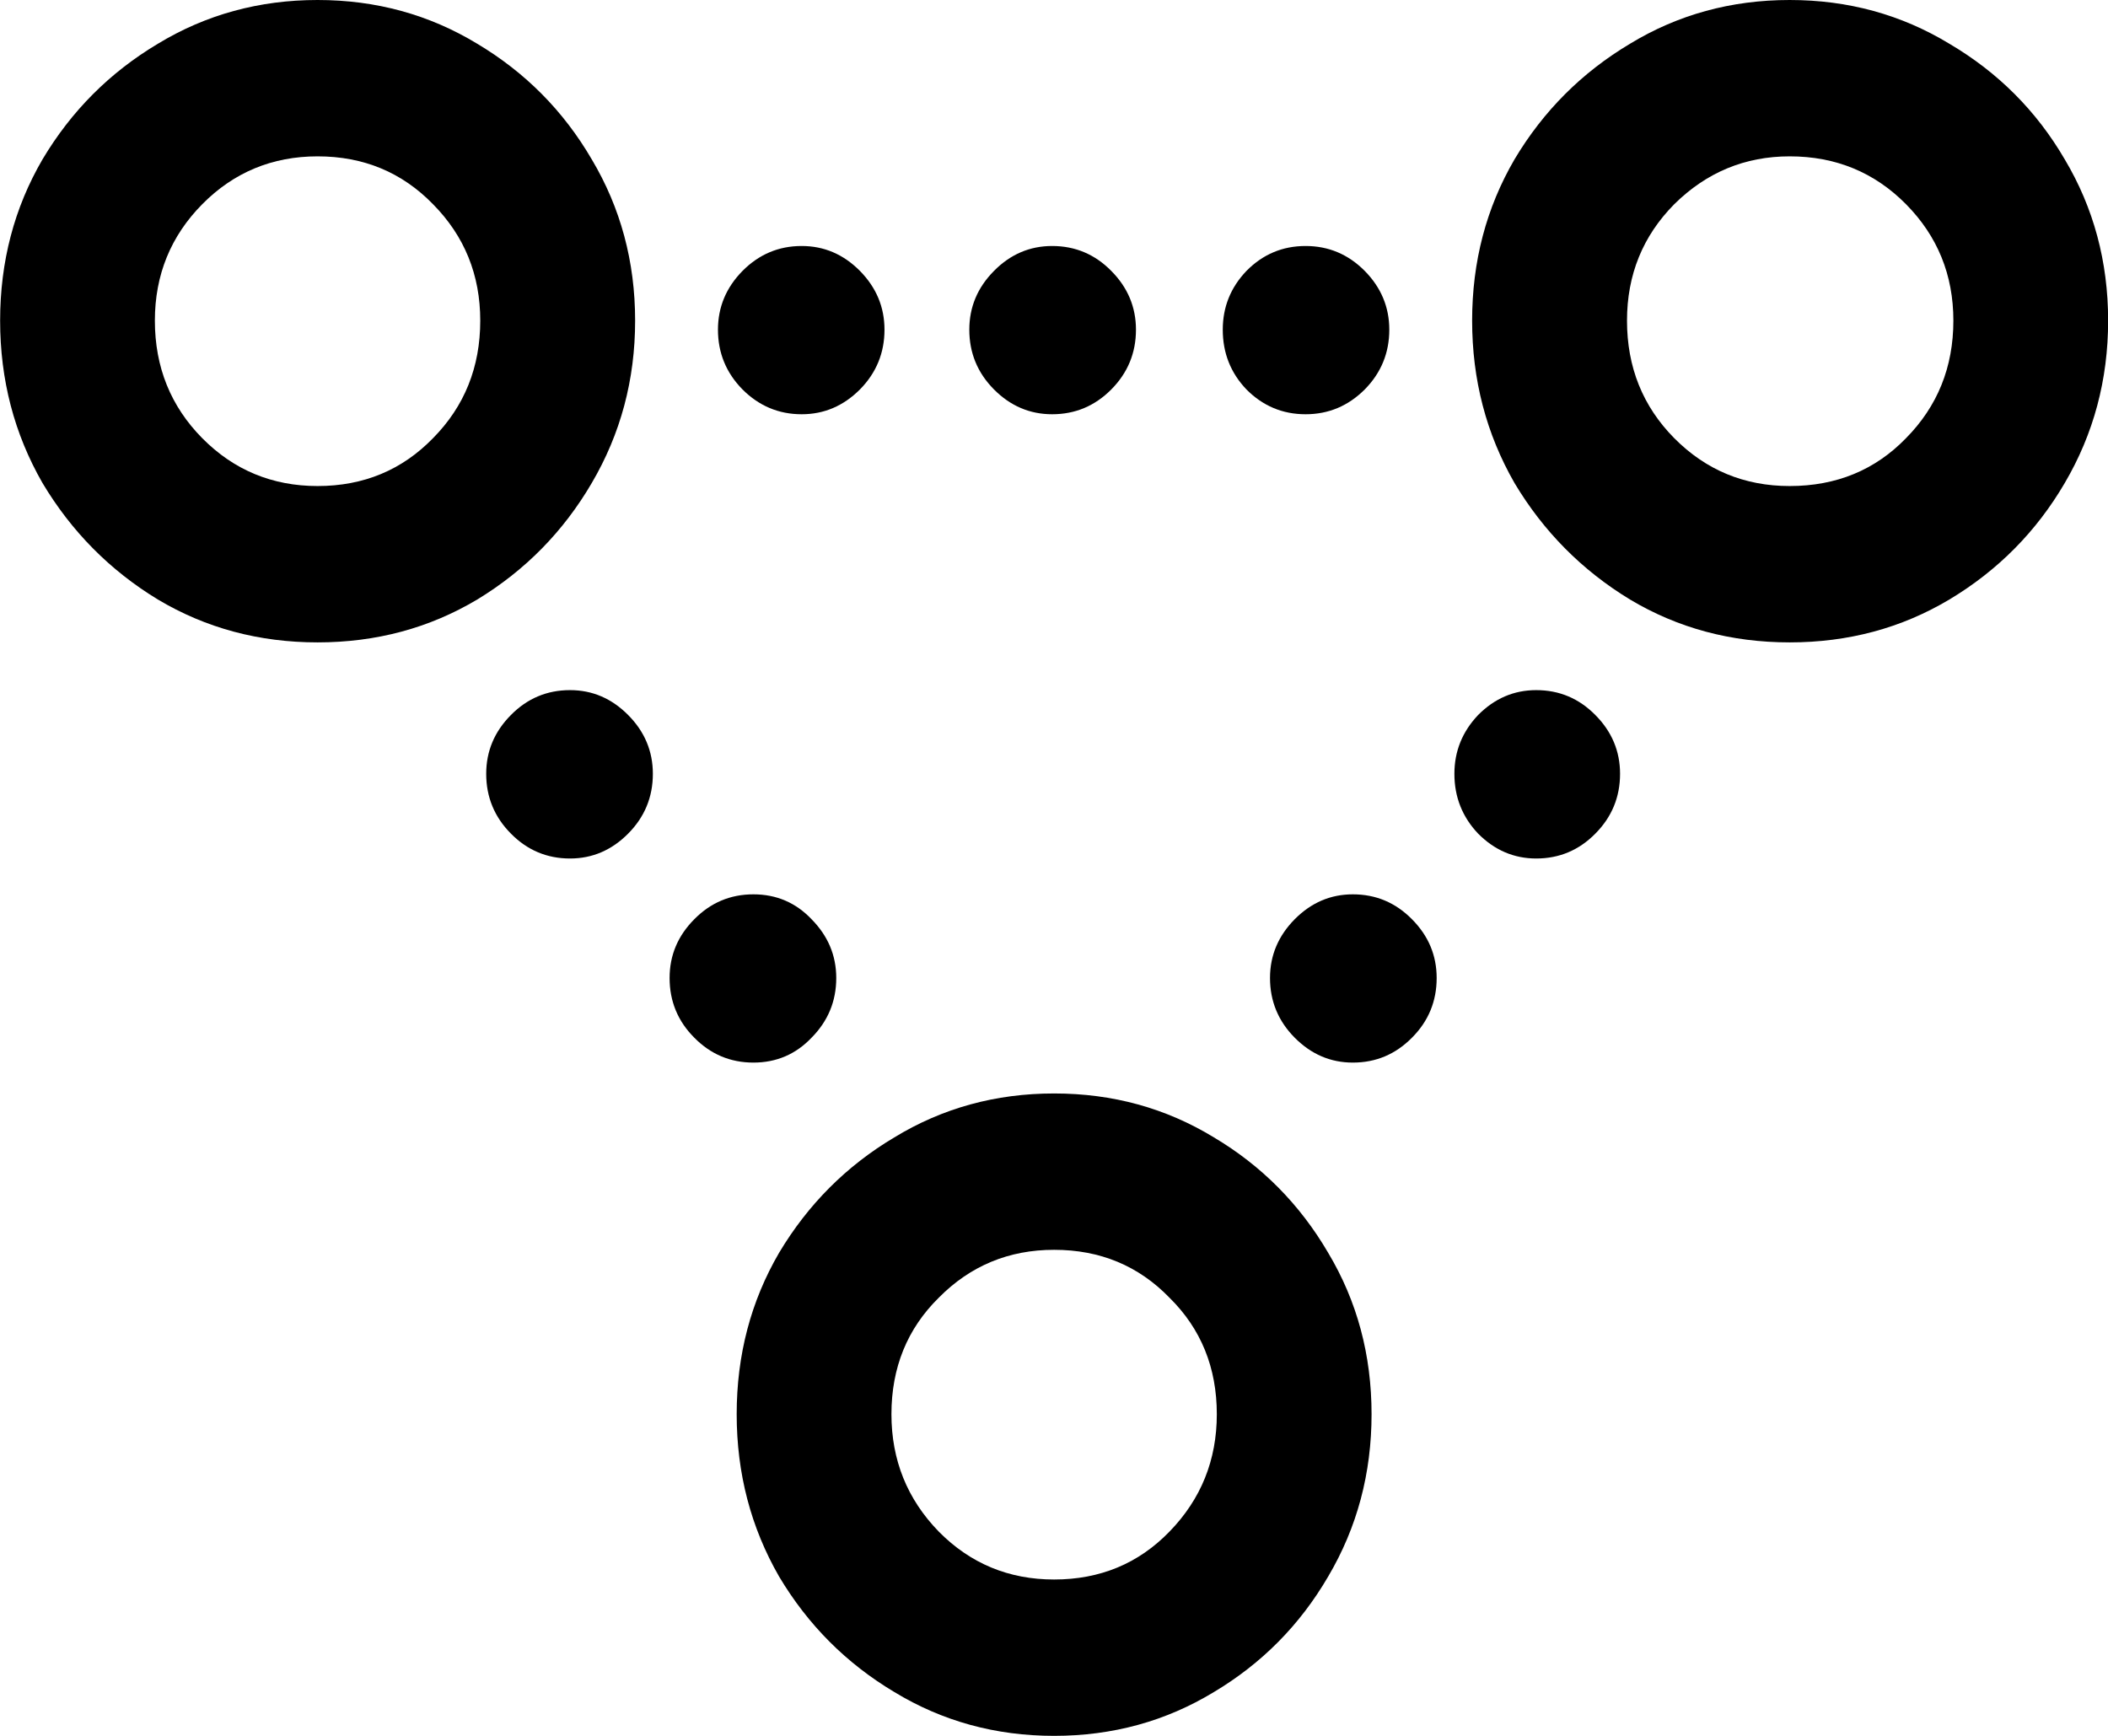 <svg
	color="rgb(0, 0, 0)"
	viewBox="0 0 17 14"
	fill="none"
	xmlns="http://www.w3.org/2000/svg"
>
	<path
		d="M6.465 3.341C6.646 3.341 6.802 3.274 6.935 3.141C7.067 3.007 7.133 2.846 7.133 2.659C7.133 2.477 7.067 2.319 6.935 2.185C6.802 2.051 6.646 1.984 6.465 1.984C6.28 1.984 6.121 2.051 5.988 2.185C5.856 2.319 5.79 2.477 5.79 2.659C5.79 2.846 5.856 3.007 5.988 3.141C6.121 3.274 6.28 3.341 6.465 3.341ZM8.485 3.341C8.671 3.341 8.83 3.274 8.962 3.141C9.095 3.007 9.161 2.846 9.161 2.659C9.161 2.477 9.095 2.319 8.962 2.185C8.83 2.051 8.671 1.984 8.485 1.984C8.305 1.984 8.148 2.051 8.016 2.185C7.883 2.319 7.817 2.477 7.817 2.659C7.817 2.846 7.883 3.007 8.016 3.141C8.148 3.274 8.305 3.341 8.485 3.341ZM10.529 3.341C10.714 3.341 10.873 3.274 11.006 3.141C11.138 3.007 11.204 2.846 11.204 2.659C11.204 2.477 11.138 2.319 11.006 2.185C10.873 2.051 10.714 1.984 10.529 1.984C10.343 1.984 10.184 2.051 10.052 2.185C9.924 2.319 9.861 2.477 9.861 2.659C9.861 2.846 9.924 3.007 10.052 3.141C10.184 3.274 10.343 3.341 10.529 3.341ZM12.389 6.924C12.575 6.924 12.734 6.857 12.866 6.723C12.999 6.589 13.065 6.428 13.065 6.241C13.065 6.059 12.999 5.901 12.866 5.767C12.734 5.633 12.575 5.566 12.389 5.566C12.209 5.566 12.053 5.633 11.92 5.767C11.793 5.901 11.729 6.059 11.729 6.241C11.729 6.428 11.793 6.589 11.92 6.723C12.053 6.857 12.209 6.924 12.389 6.924ZM10.91 8.57C11.096 8.57 11.255 8.503 11.387 8.369C11.52 8.236 11.586 8.075 11.586 7.888C11.586 7.705 11.52 7.548 11.387 7.414C11.255 7.28 11.096 7.213 10.91 7.213C10.73 7.213 10.574 7.28 10.441 7.414C10.309 7.548 10.242 7.705 10.242 7.888C10.242 8.075 10.309 8.236 10.441 8.369C10.574 8.503 10.73 8.57 10.91 8.57ZM6.076 8.57C6.261 8.57 6.418 8.503 6.545 8.369C6.677 8.236 6.744 8.075 6.744 7.888C6.744 7.705 6.677 7.548 6.545 7.414C6.418 7.28 6.261 7.213 6.076 7.213C5.89 7.213 5.731 7.28 5.599 7.414C5.466 7.548 5.4 7.705 5.4 7.888C5.4 8.075 5.466 8.236 5.599 8.369C5.731 8.503 5.89 8.57 6.076 8.57ZM4.597 6.924C4.777 6.924 4.933 6.857 5.066 6.723C5.199 6.589 5.265 6.428 5.265 6.241C5.265 6.059 5.199 5.901 5.066 5.767C4.933 5.633 4.777 5.566 4.597 5.566C4.411 5.566 4.252 5.633 4.12 5.767C3.987 5.901 3.921 6.059 3.921 6.241C3.921 6.428 3.987 6.589 4.12 6.723C4.252 6.857 4.411 6.924 4.597 6.924ZM2.561 5.181C3.033 5.181 3.462 5.066 3.849 4.835C4.236 4.6 4.544 4.286 4.772 3.896C5.005 3.499 5.122 3.063 5.122 2.586C5.122 2.11 5.005 1.676 4.772 1.285C4.544 0.894 4.236 0.584 3.849 0.353C3.462 0.118 3.033 0 2.561 0C2.09 0 1.66 0.118 1.273 0.353C0.886 0.584 0.576 0.894 0.343 1.285C0.115 1.676 0.001 2.11 0.001 2.586C0.001 3.063 0.115 3.499 0.343 3.896C0.576 4.286 0.886 4.6 1.273 4.835C1.66 5.066 2.09 5.181 2.561 5.181ZM2.561 3.92C2.196 3.92 1.885 3.791 1.631 3.534C1.377 3.277 1.249 2.961 1.249 2.586C1.249 2.217 1.377 1.904 1.631 1.647C1.885 1.39 2.196 1.261 2.561 1.261C2.932 1.261 3.242 1.39 3.492 1.647C3.746 1.904 3.873 2.217 3.873 2.586C3.873 2.961 3.746 3.277 3.492 3.534C3.242 3.791 2.932 3.92 2.561 3.92ZM14.433 5.181C14.905 5.181 15.334 5.066 15.721 4.835C16.113 4.6 16.423 4.286 16.651 3.896C16.884 3.499 17.001 3.063 17.001 2.586C17.001 2.11 16.884 1.676 16.651 1.285C16.423 0.894 16.113 0.584 15.721 0.353C15.334 0.118 14.905 0 14.433 0C13.961 0 13.531 0.118 13.145 0.353C12.758 0.584 12.447 0.894 12.214 1.285C11.986 1.676 11.872 2.11 11.872 2.586C11.872 3.063 11.986 3.499 12.214 3.896C12.447 4.286 12.758 4.6 13.145 4.835C13.531 5.066 13.961 5.181 14.433 5.181ZM14.433 3.92C14.067 3.92 13.757 3.791 13.502 3.534C13.248 3.277 13.121 2.961 13.121 2.586C13.121 2.217 13.248 1.904 13.502 1.647C13.762 1.39 14.072 1.261 14.433 1.261C14.804 1.261 15.117 1.39 15.371 1.647C15.625 1.904 15.753 2.217 15.753 2.586C15.753 2.961 15.625 3.277 15.371 3.534C15.122 3.791 14.809 3.92 14.433 3.92ZM8.501 14C8.973 14 9.402 13.882 9.789 13.647C10.176 13.416 10.483 13.106 10.711 12.715C10.945 12.319 11.061 11.882 11.061 11.406C11.061 10.929 10.945 10.495 10.711 10.104C10.483 9.714 10.176 9.403 9.789 9.173C9.402 8.937 8.973 8.819 8.501 8.819C8.029 8.819 7.6 8.937 7.213 9.173C6.826 9.403 6.516 9.714 6.283 10.104C6.055 10.495 5.941 10.929 5.941 11.406C5.941 11.882 6.055 12.319 6.283 12.715C6.516 13.106 6.826 13.416 7.213 13.647C7.6 13.882 8.029 14 8.501 14ZM8.501 12.739C8.135 12.739 7.825 12.61 7.571 12.353C7.316 12.091 7.189 11.775 7.189 11.406C7.189 11.031 7.316 10.717 7.571 10.466C7.825 10.209 8.135 10.08 8.501 10.08C8.872 10.08 9.182 10.209 9.431 10.466C9.686 10.717 9.813 11.031 9.813 11.406C9.813 11.775 9.686 12.091 9.431 12.353C9.182 12.61 8.872 12.739 8.501 12.739Z"
		fill="currentColor"
	/>
</svg>
